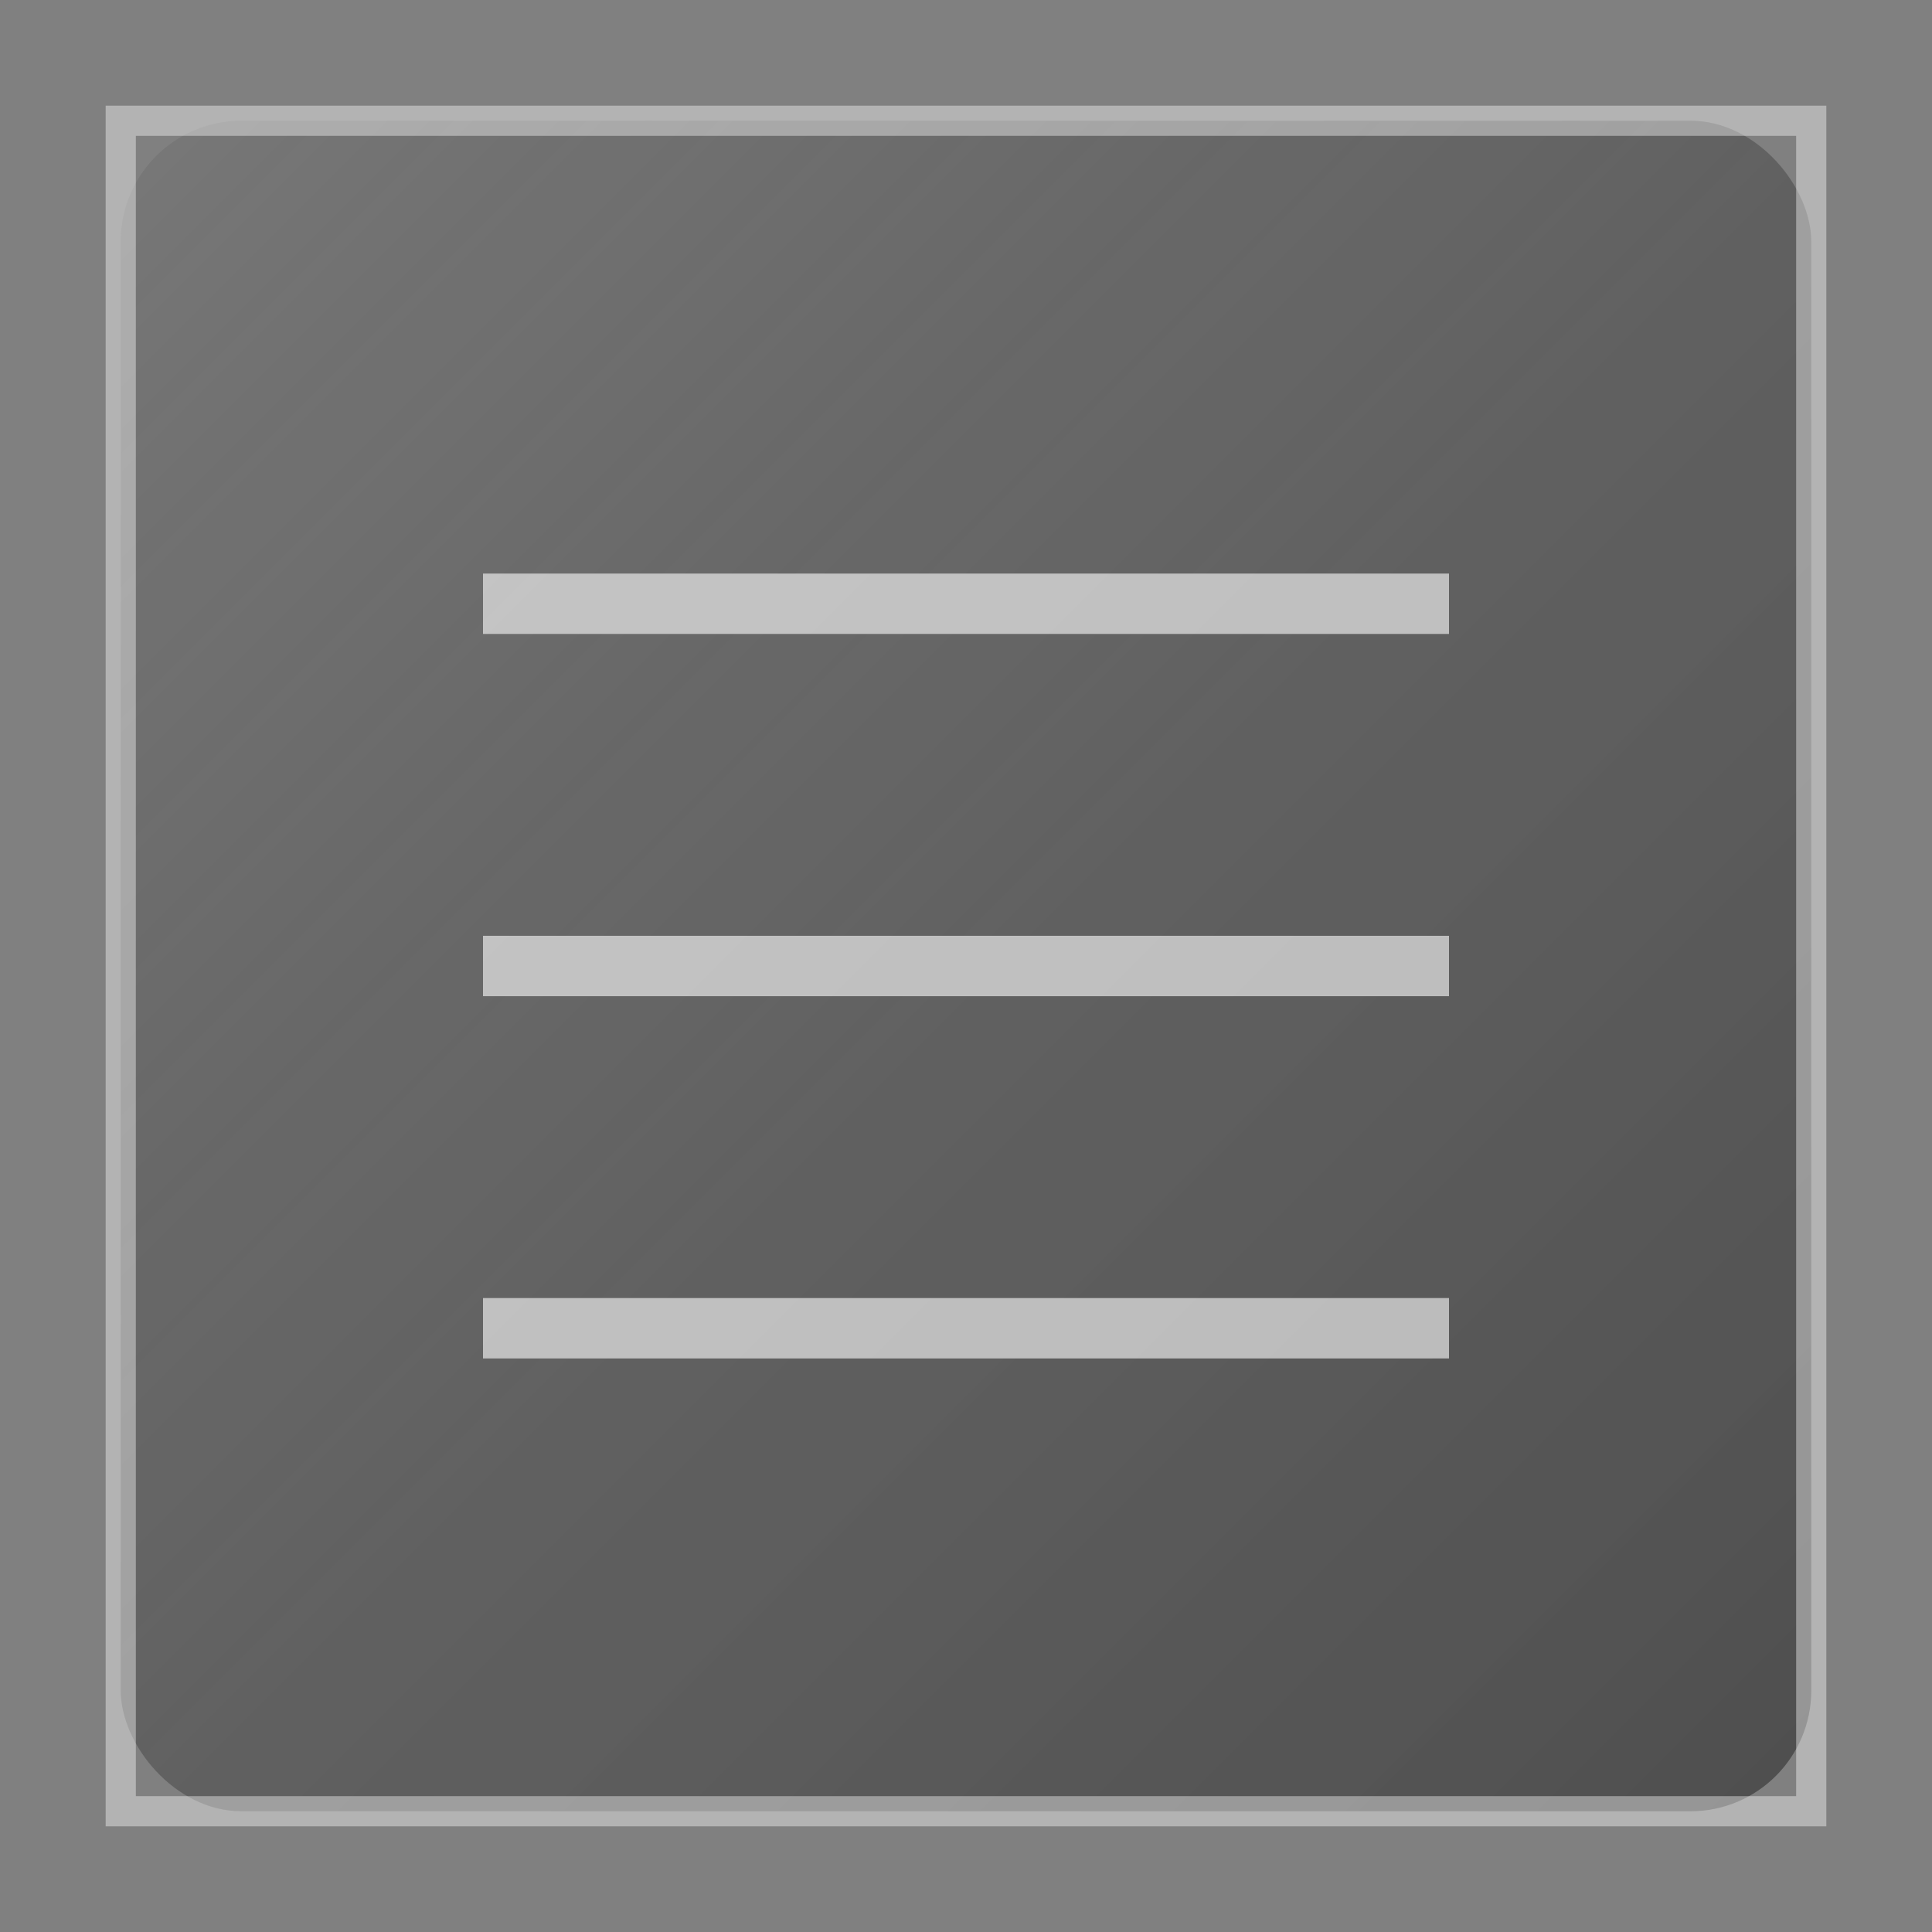 <?xml version="1.0" encoding="UTF-8"?>
<svg width="64" height="64" viewBox="0 0 64 64" xmlns="http://www.w3.org/2000/svg">
  <rect x="0" y="0" width="64" height="64" fill="#808080" stroke="none"/>
  <!-- MoveAny handle texture -->
  <defs>
    <linearGradient id="handleGradient" x1="0%" y1="0%" x2="100%" y2="100%">
      <stop offset="0%" style="stop-color:#666666;stop-opacity:0.9" />
      <stop offset="50%" style="stop-color:#444444;stop-opacity:0.8" />
      <stop offset="100%" style="stop-color:#333333;stop-opacity:0.9" />
    </linearGradient>
  </defs>
  
  <!-- Main handle -->
  <rect x="4" y="4" width="56" height="56" rx="4" ry="4" 
        fill="url(#handleGradient)" />
        
  <!-- Corner highlights -->
  <path d="M 4,4 L 60,4 L 60,60 L 4,60 Z" 
        fill="none" stroke="#FFFFFF" stroke-width="1" stroke-opacity="0.4" />
        
  <!-- Grip lines -->
  <line x1="16" y1="20" x2="48" y2="20" stroke="#FFFFFF" stroke-width="2" stroke-opacity="0.6" />
  <line x1="16" y1="32" x2="48" y2="32" stroke="#FFFFFF" stroke-width="2" stroke-opacity="0.6" />
  <line x1="16" y1="44" x2="48" y2="44" stroke="#FFFFFF" stroke-width="2" stroke-opacity="0.6" />
  
  <!-- Hover highlight -->
  <rect x="4" y="4" width="56" height="56" rx="4" ry="4" 
        fill="#FFFFFF" fill-opacity="0.1" class="handle-hover" />
</svg>